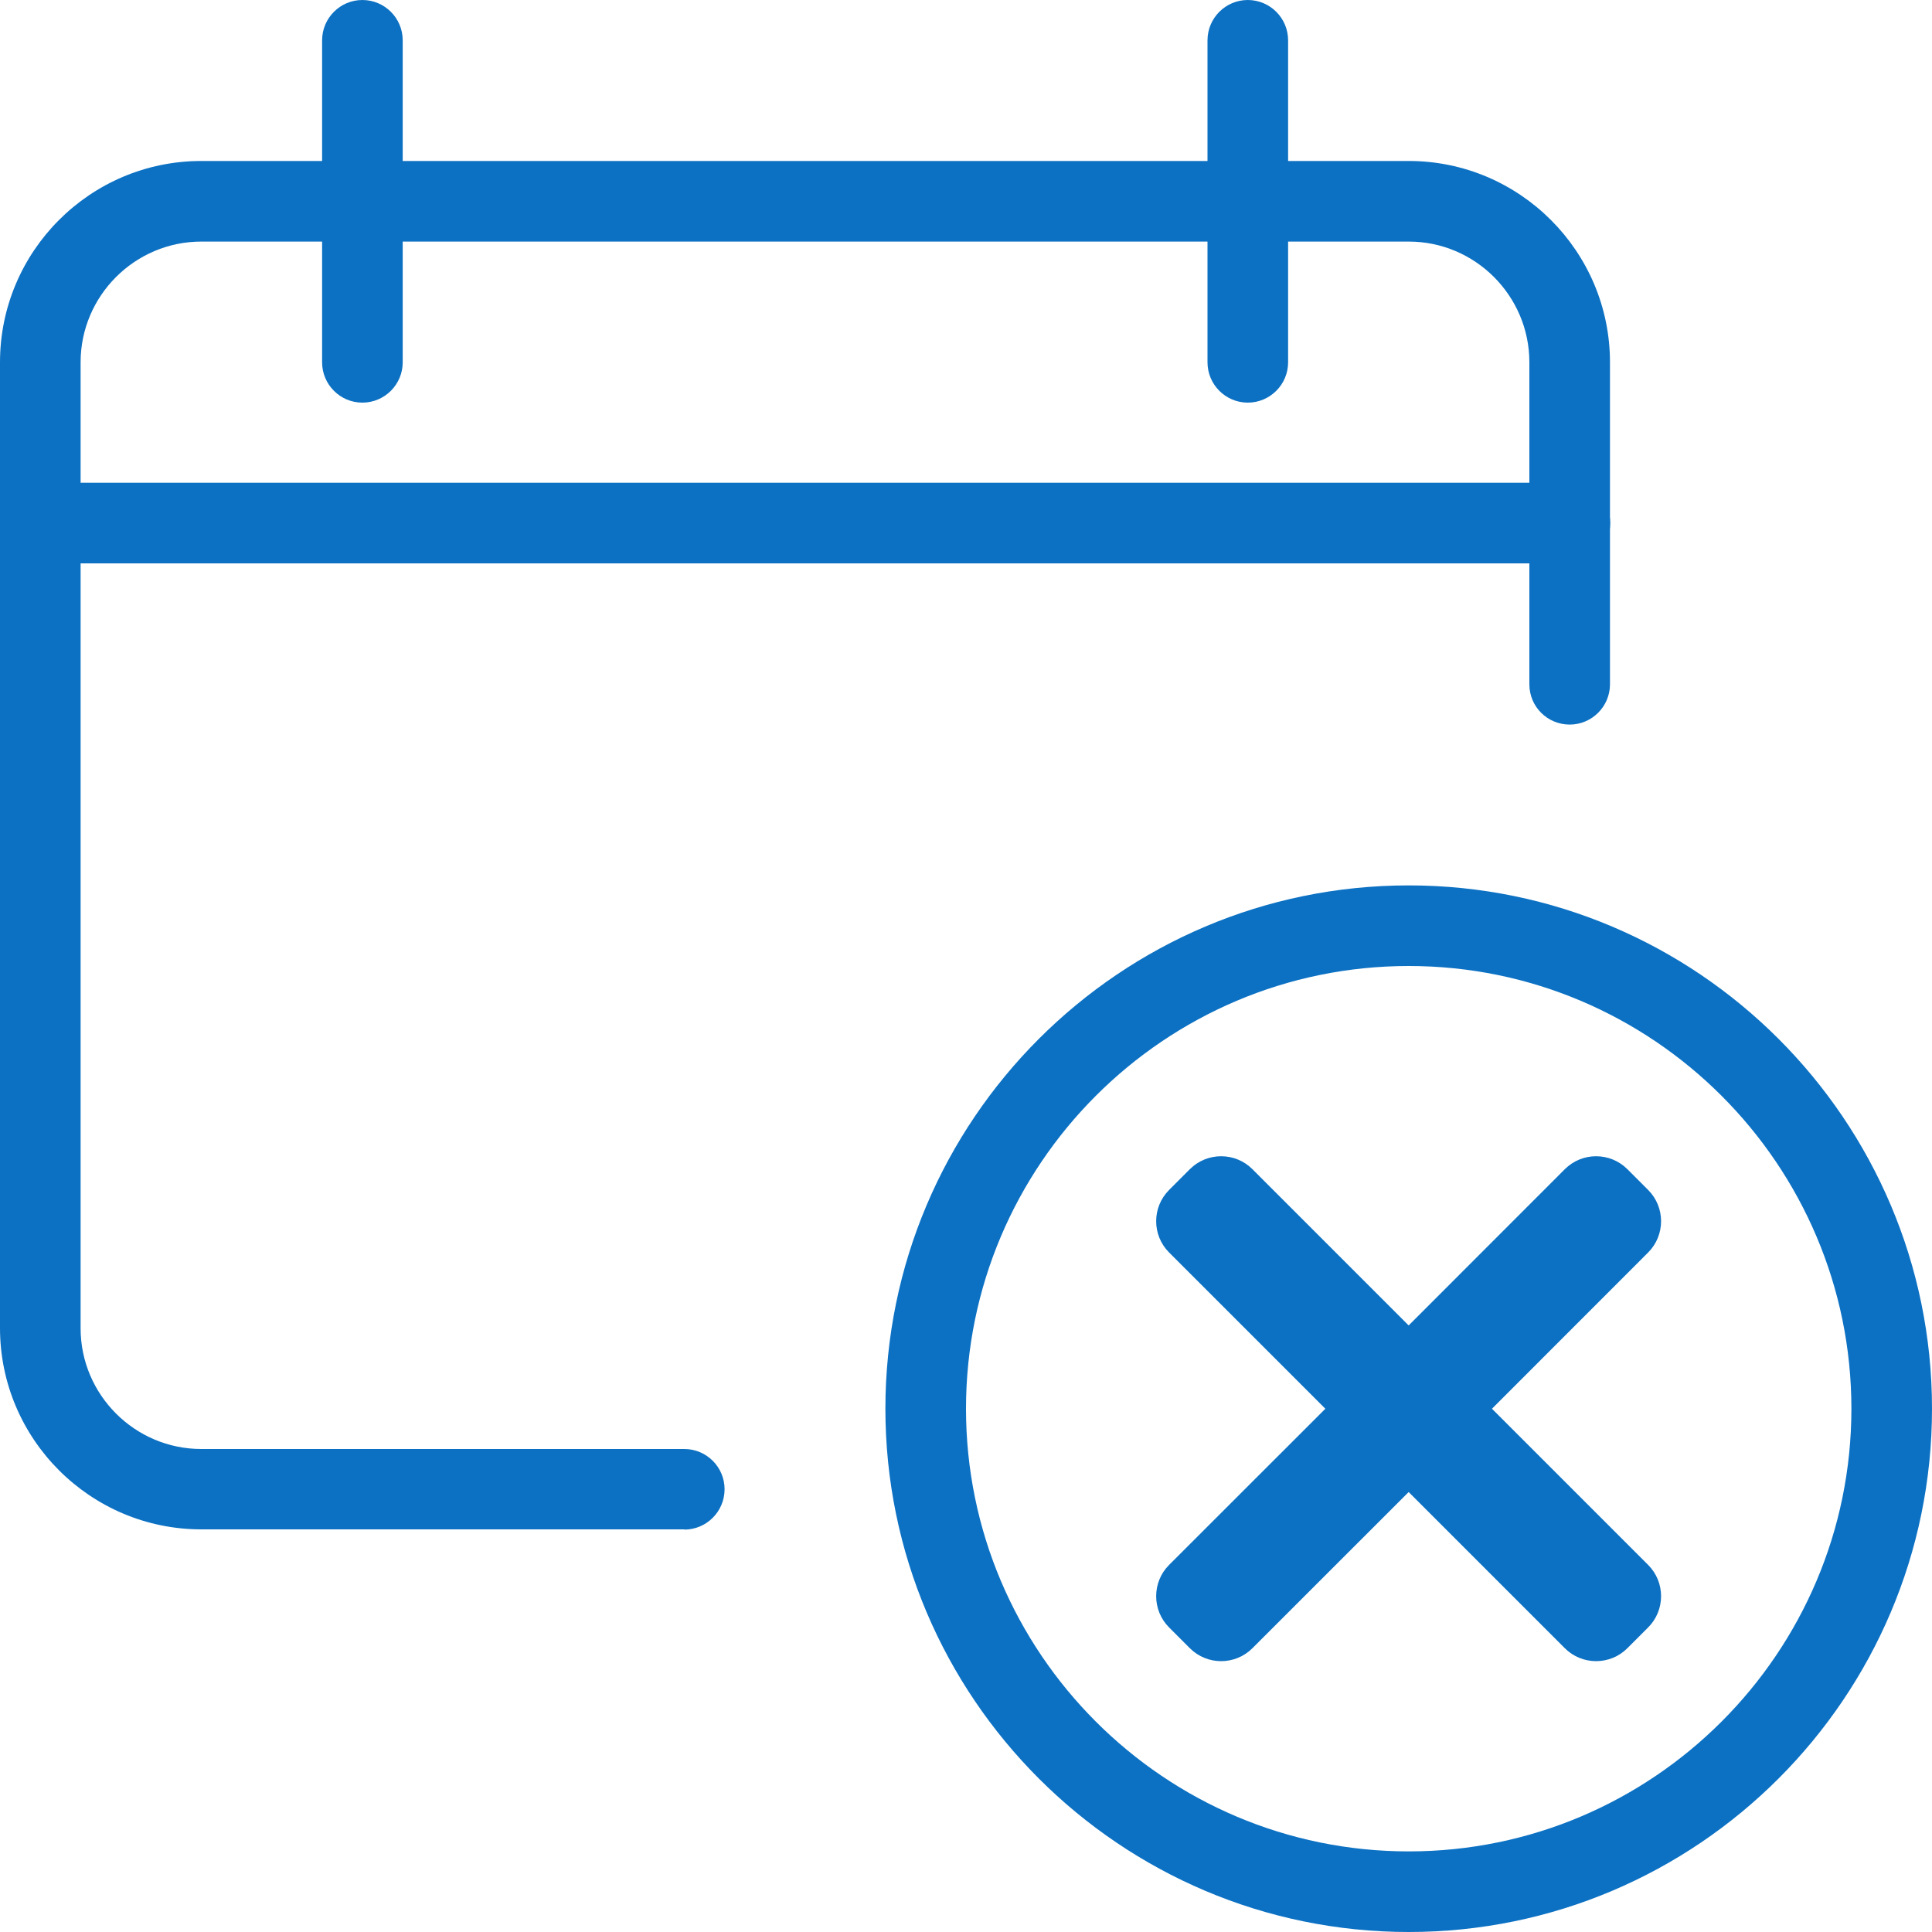 <svg width="25" height="25" viewBox="0 0 25 25" fill="none" xmlns="http://www.w3.org/2000/svg">
<path d="M8.855 19.79H2.605C1.169 19.79 0 18.621 0 17.185V4.688C0 3.252 1.167 2.083 2.605 2.083H18.229C19.664 2.083 20.833 3.252 20.833 4.688V8.855C20.833 9.142 20.599 9.376 20.312 9.376C20.024 9.376 19.79 9.145 19.79 8.855V4.688C19.79 3.828 19.089 3.126 18.229 3.126H2.605C1.745 3.126 1.043 3.828 1.043 4.688V17.188C1.043 18.048 1.745 18.75 2.605 18.75H8.855C9.142 18.75 9.376 18.983 9.376 19.271C9.376 19.559 9.142 19.793 8.855 19.793V19.79Z" fill="#0C71C3"/>
<path d="M20.312 7.29H0.522C0.234 7.29 0 7.056 0 6.769C0 6.481 0.234 6.247 0.522 6.247H20.314C20.602 6.247 20.836 6.481 20.836 6.769C20.836 7.056 20.602 7.29 20.314 7.29H20.312Z" fill="#0C71C3"/>
<path d="M4.689 5.21C4.402 5.21 4.168 4.976 4.168 4.688V0.522C4.168 0.234 4.402 0 4.689 0C4.977 0 5.211 0.234 5.211 0.522V4.688C5.211 4.976 4.977 5.21 4.689 5.21Z" fill="#0C71C3"/>
<path d="M16.146 5.21C15.859 5.21 15.625 4.976 15.625 4.688V0.522C15.625 0.234 15.859 0 16.146 0C16.434 0 16.668 0.234 16.668 0.522V4.688C16.668 4.976 16.434 5.21 16.146 5.21Z" fill="#0C71C3"/>
<path d="M18.229 25C14.495 25 11.457 21.962 11.457 18.229C11.457 14.495 14.495 11.457 18.229 11.457C21.962 11.457 25 14.495 25 18.229C25 21.962 21.962 25 18.229 25ZM18.229 12.5C15.07 12.5 12.5 15.07 12.5 18.229C12.5 21.387 15.07 23.957 18.229 23.957C21.387 23.957 23.957 21.387 23.957 18.229C23.957 15.07 21.387 12.5 18.229 12.5Z" fill="#0C71C3"/>
<path d="M19.306 18.229L21.327 16.207C21.55 15.984 21.55 15.621 21.327 15.398L21.058 15.129C20.835 14.906 20.472 14.906 20.249 15.129L18.228 17.151L16.206 15.129C15.983 14.906 15.62 14.906 15.397 15.129L15.128 15.398C14.905 15.621 14.905 15.984 15.128 16.207L17.15 18.229L15.128 20.25C14.905 20.473 14.905 20.836 15.128 21.059L15.397 21.328C15.62 21.551 15.983 21.551 16.206 21.328L18.228 19.307L20.249 21.328C20.472 21.551 20.835 21.551 21.058 21.328L21.327 21.059C21.55 20.836 21.55 20.473 21.327 20.25L19.306 18.229Z" fill="#0C71C3"/>
</svg>
